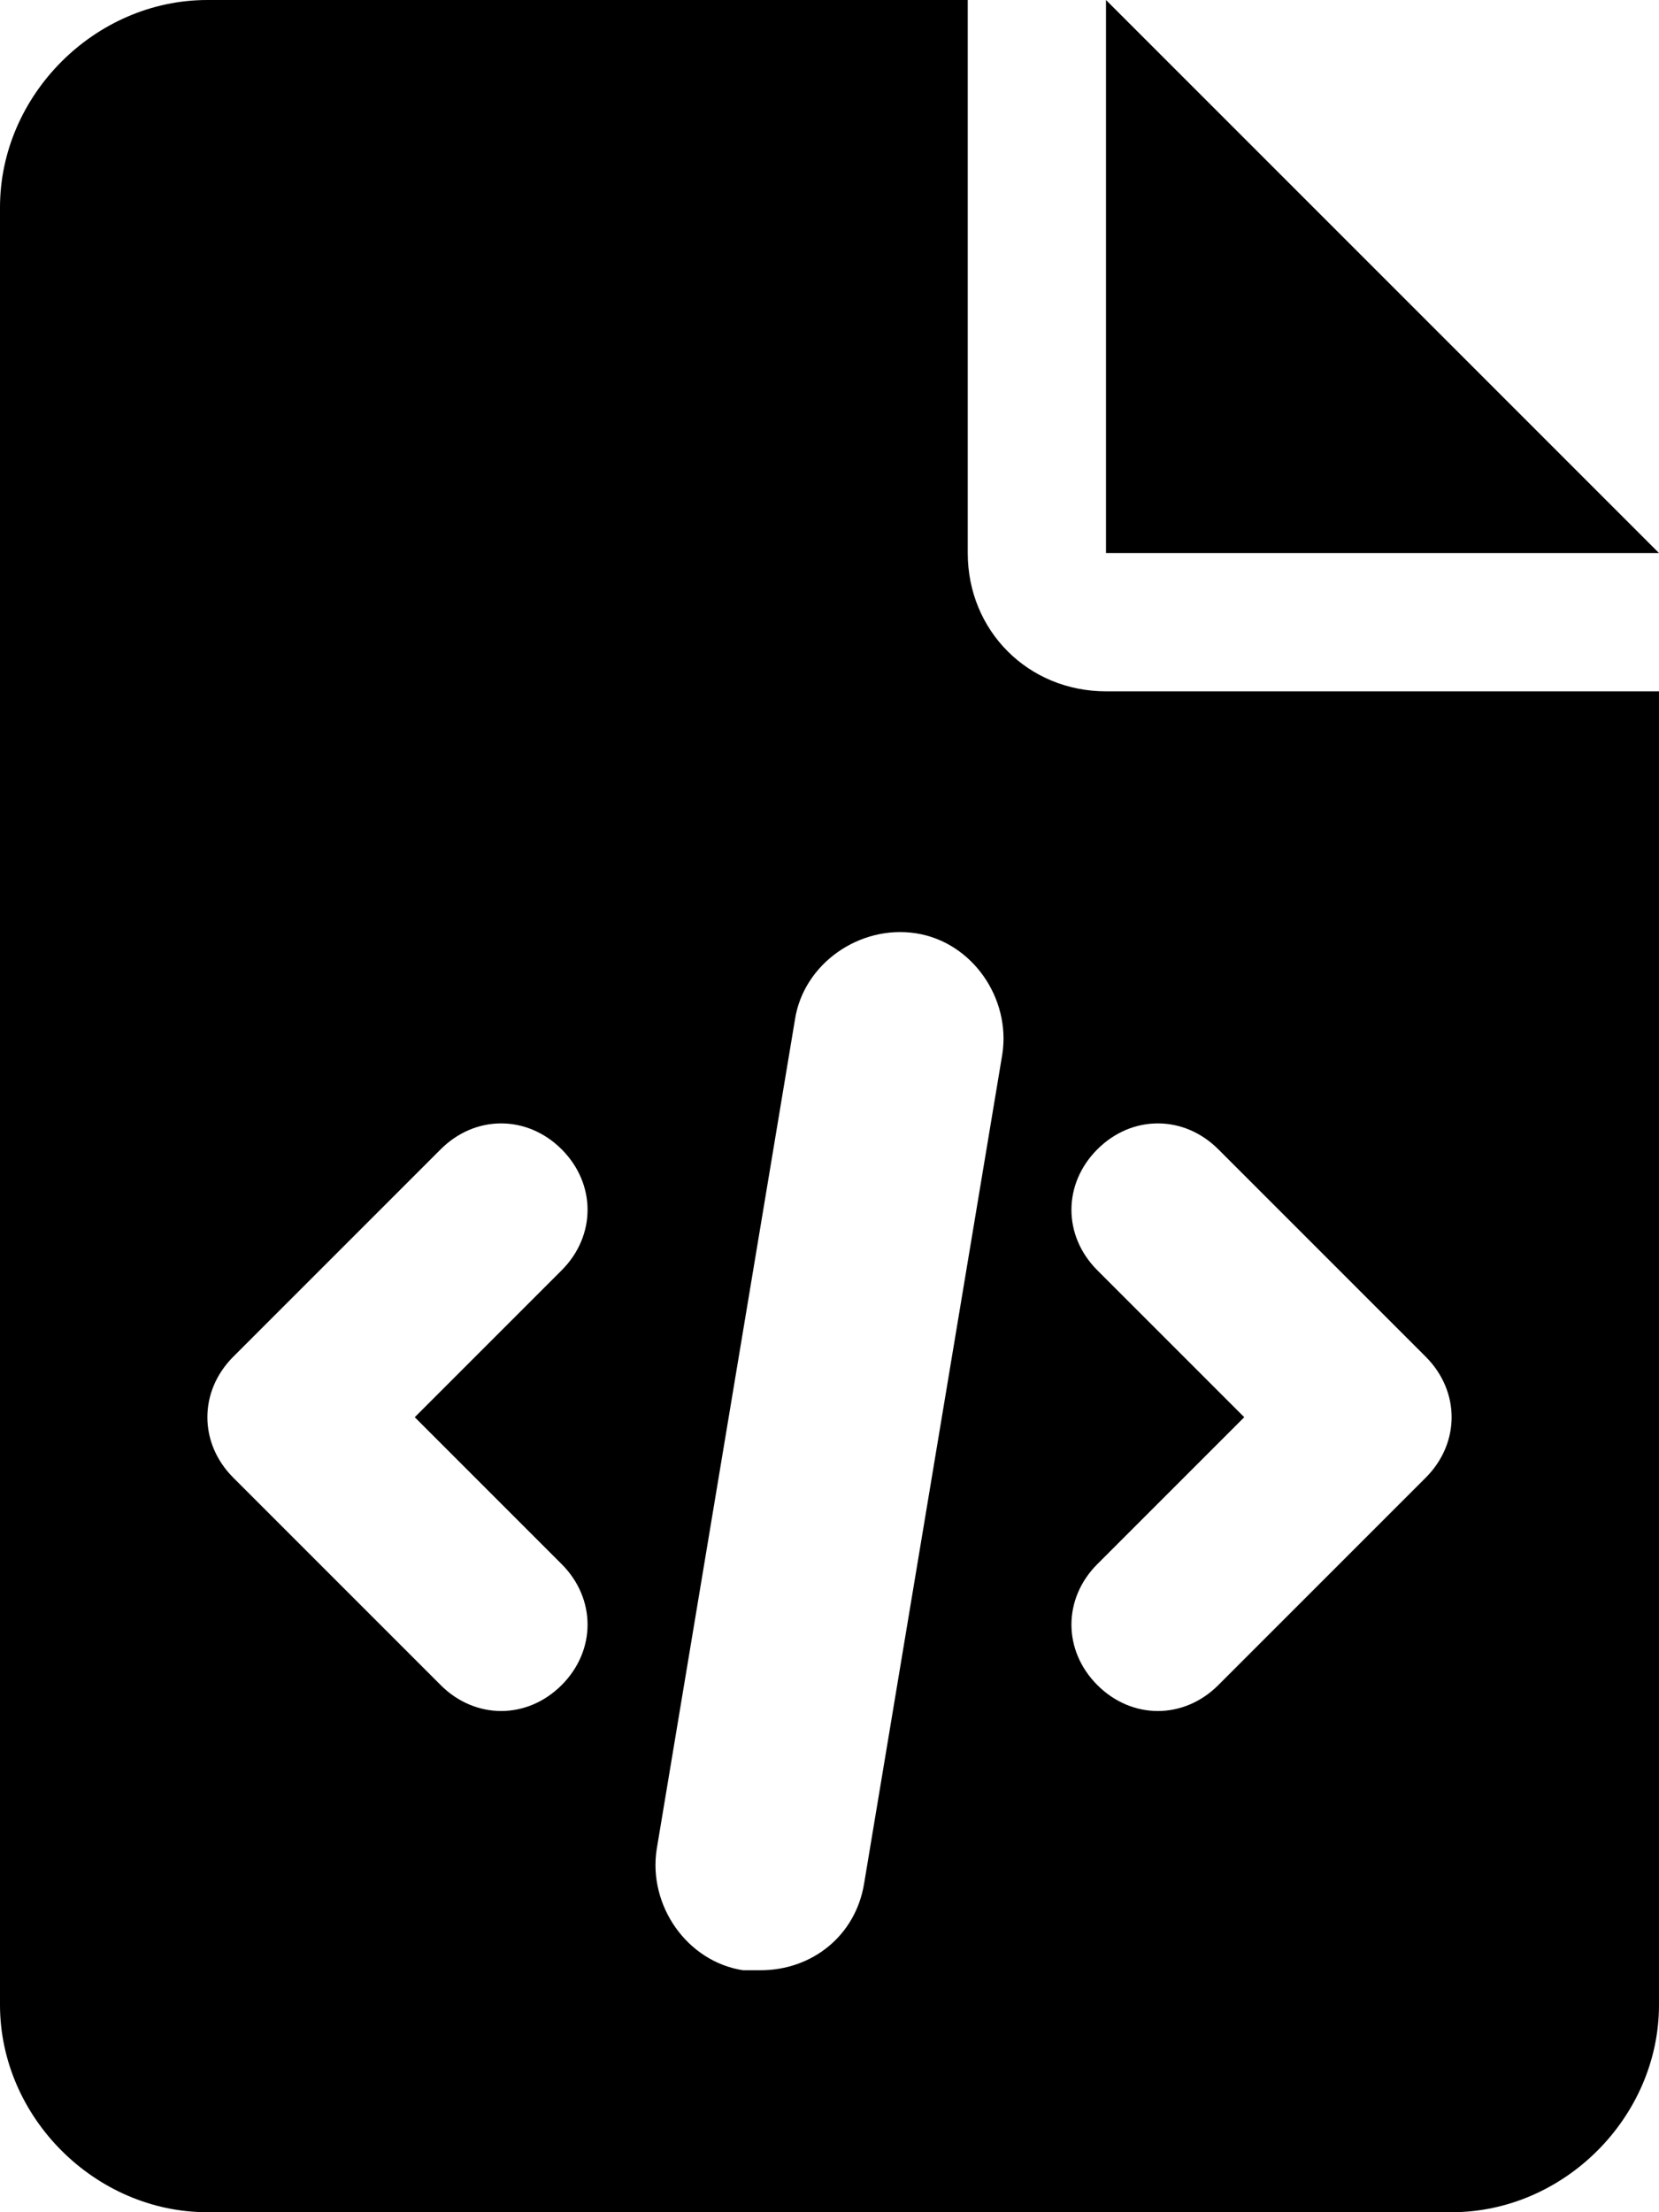 <svg xmlns="http://www.w3.org/2000/svg" viewBox="0 0 384 512"><!-- Font Awesome Free 6.0.0-alpha1 by @fontawesome - https://fontawesome.com License - https://fontawesome.com/license/free (Icons: CC BY 4.0, Fonts: SIL OFL 1.1, Code: MIT License) --><path d="M384 128H256V0L384 128ZM256 160H384V464C384 490 362 512 336 512H48C22 512 0 490 0 464V48C0 22 22 0 48 0H224V128C224 146 238 160 256 160ZM96 328L130 294C138 286 138 274 130 266S110 258 102 266L54 314C46 322 46 334 54 342L102 390C106 394 111 396 116 396S126 394 130 390C138 382 138 370 130 362L96 328ZM232 244C234 231 225 218 212 216C199 214 186 223 184 236L152 428C150 441 159 454 172 456C173 456 175 456 176 456C188 456 198 448 200 436L232 244ZM254 266C246 274 246 286 254 294L288 328L254 362C246 370 246 382 254 390C258 394 263 396 268 396S278 394 282 390L330 342C338 334 338 322 330 314L282 266C274 258 262 258 254 266Z"/></svg>